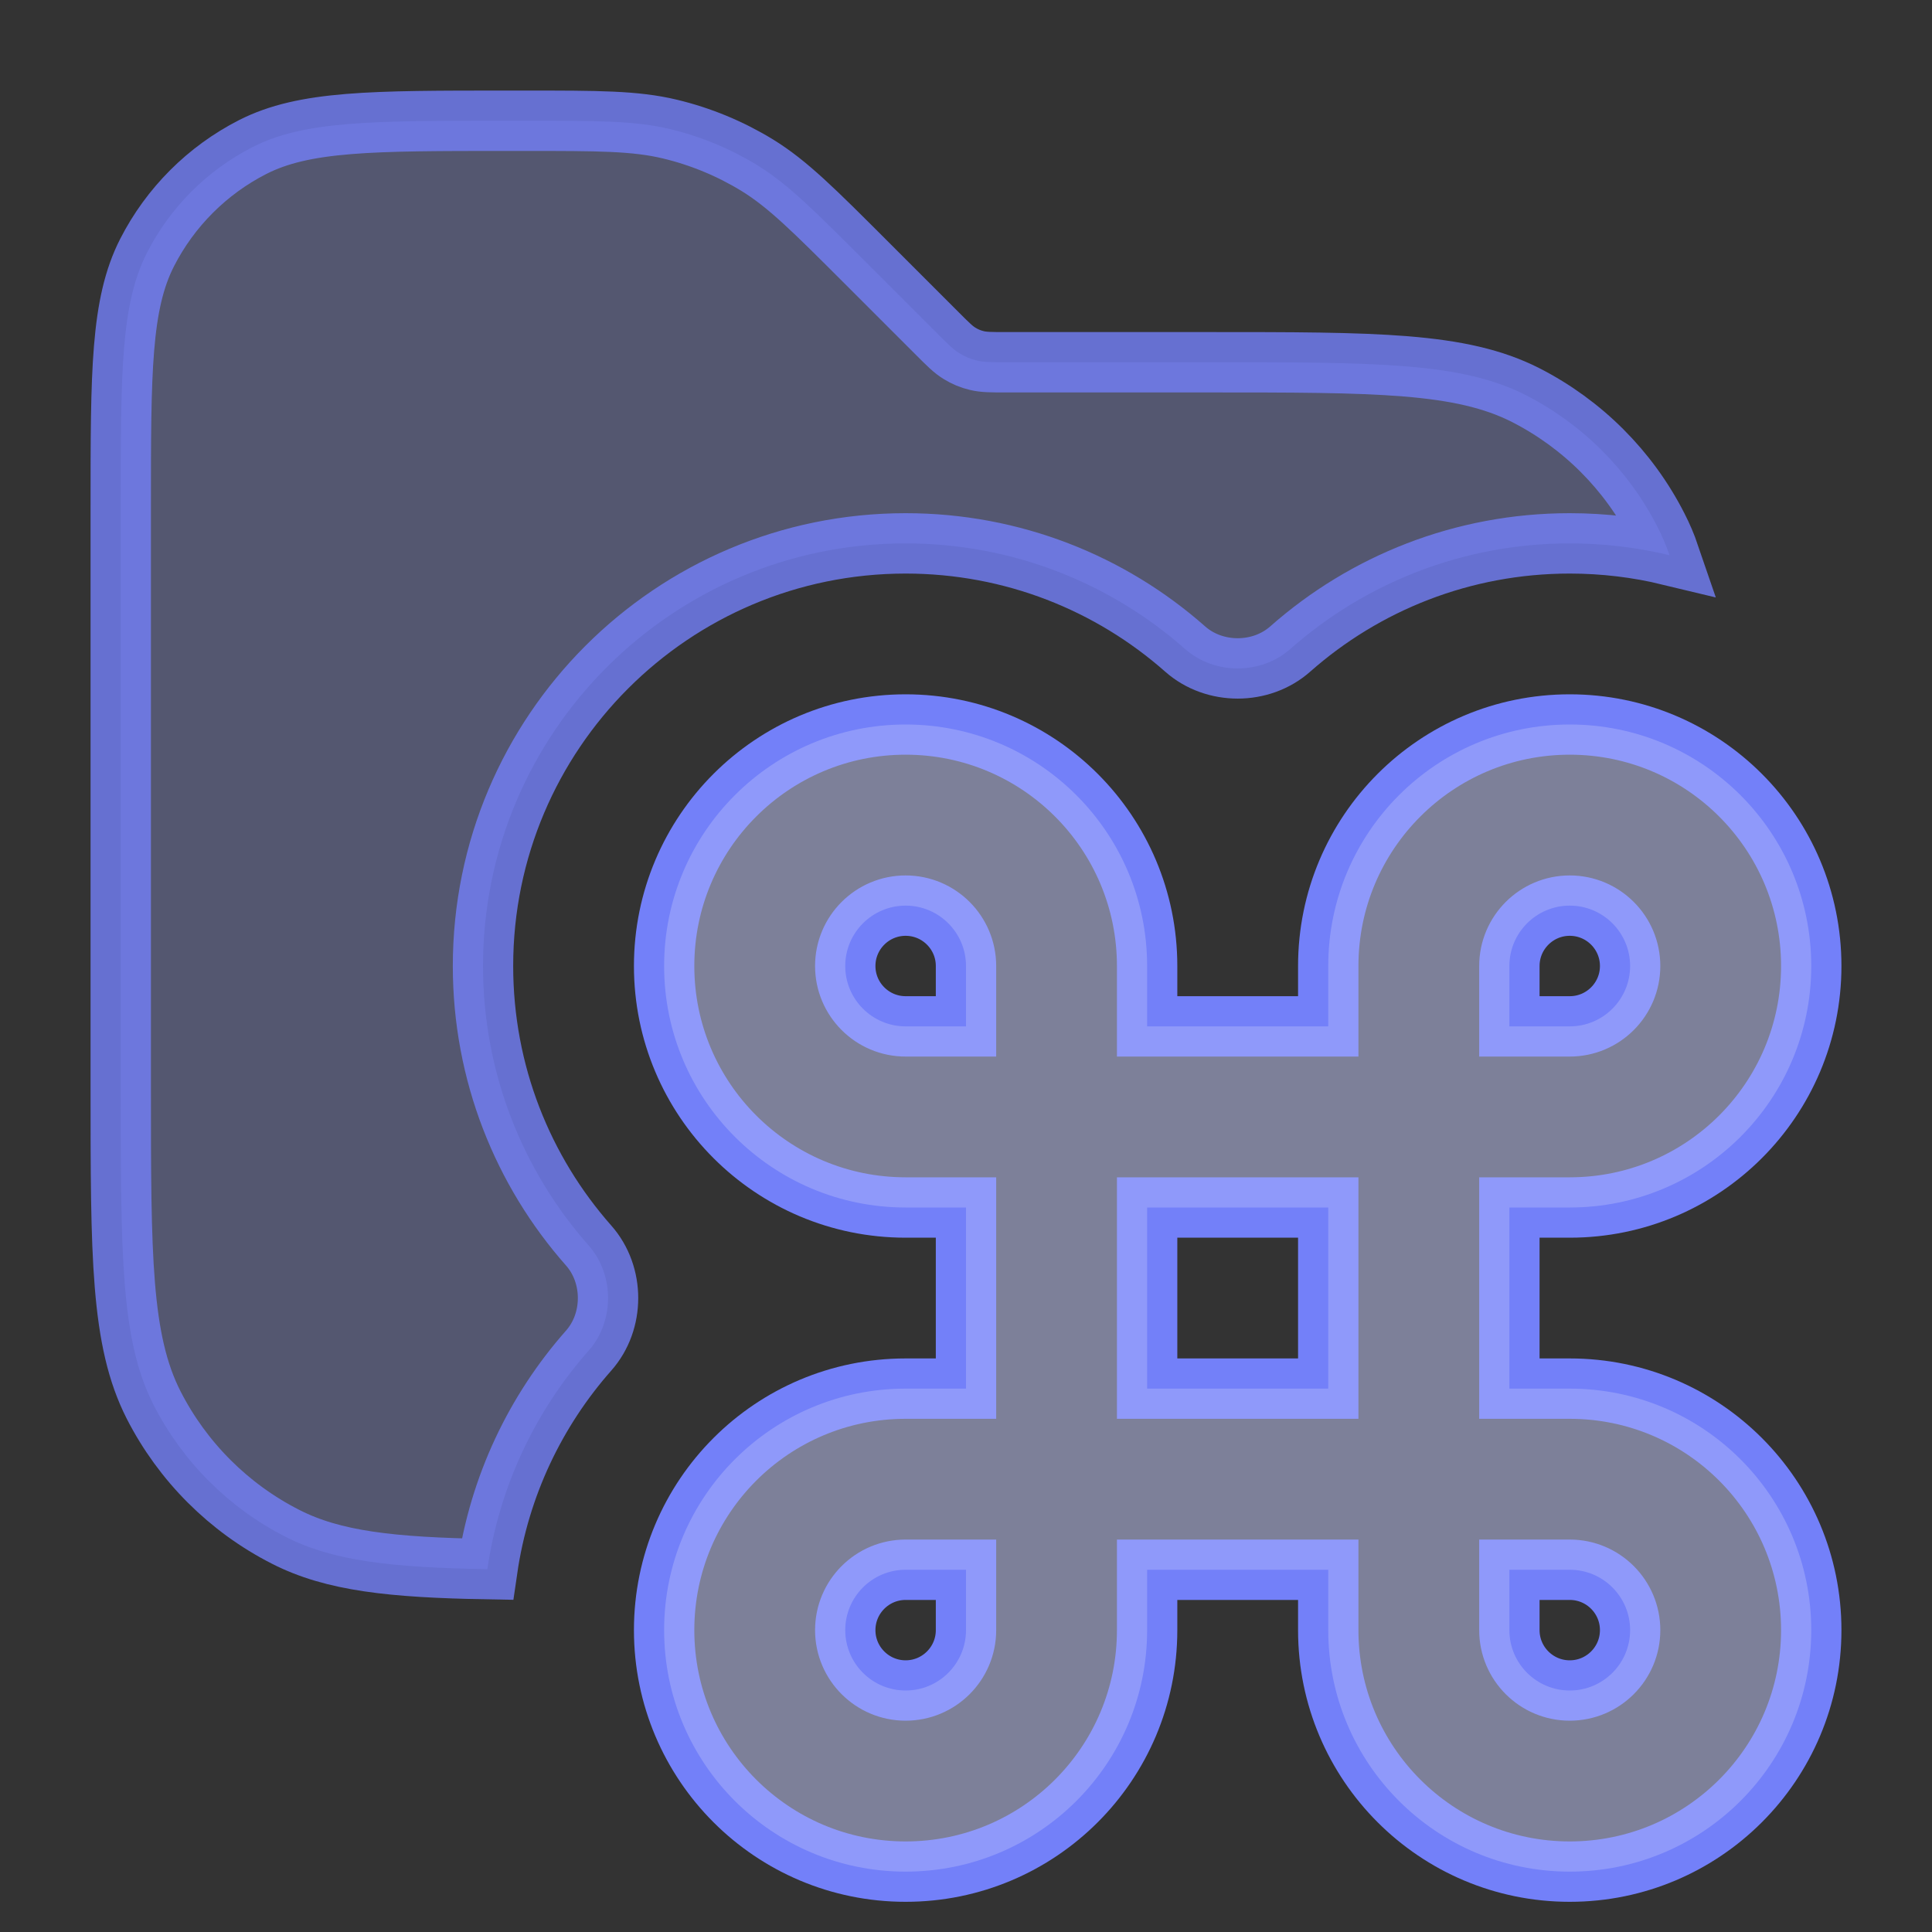 <?xml version="1.0" encoding="UTF-8"?>
<svg width="16" height="16" viewBox="0 0 16 16" fill="none" xmlns="http://www.w3.org/2000/svg">
<rect x="0" y="0" width="16" height="16" fill="#333333" stroke="none"/>
<path opacity="0.8" fill-rule="evenodd" clip-rule="evenodd" d="M1 4.2V9C1 10.4 1 11.1 1.272 11.635C1.512 12.105 1.895 12.488 2.365 12.727C2.76 12.929 3.245 12.981 4.036 12.995C4.136 12.307 4.435 11.683 4.875 11.185C5.089 10.943 5.089 10.557 4.875 10.315C4.33 9.698 4 8.887 4 8C4 6.067 5.567 4.5 7.5 4.5C8.387 4.5 9.198 4.83 9.815 5.375C10.057 5.589 10.443 5.589 10.685 5.375C11.302 4.83 12.113 4.5 13 4.5C13.284 4.5 13.561 4.534 13.826 4.598C13.798 4.516 13.765 4.439 13.727 4.365C13.488 3.895 13.105 3.512 12.635 3.272C12.1 3 11.4 3 10 3H8.331C8.209 3 8.148 3 8.09 2.986C8.039 2.974 7.991 2.954 7.946 2.926C7.895 2.895 7.852 2.852 7.766 2.766L7.766 2.766L7.766 2.766L7.172 2.172C6.739 1.739 6.523 1.523 6.271 1.368C6.047 1.231 5.803 1.13 5.548 1.069C5.26 1 4.955 1 4.343 1H4.2C3.08 1 2.52 1 2.092 1.218C1.716 1.41 1.41 1.716 1.218 2.092C1 2.52 1 3.08 1 4.2Z" fill="#5D6080" stroke="#7380F9" stroke-width="0.5"/>
<path fill-rule="evenodd" clip-rule="evenodd" d="M9.5 8C9.5 6.895 8.605 6 7.5 6C6.395 6 5.5 6.895 5.5 8C5.5 9.105 6.395 10 7.5 10H8V11.5H7.5C6.395 11.5 5.5 12.395 5.5 13.5C5.5 14.605 6.395 15.5 7.5 15.5C8.605 15.5 9.5 14.605 9.5 13.5V13H11V13.5C11 14.605 11.895 15.5 13 15.5C14.105 15.5 15 14.605 15 13.5C15 12.395 14.105 11.5 13 11.5H12.5V10H13C14.105 10 15 9.105 15 8C15 6.895 14.105 6 13 6C11.895 6 11 6.895 11 8V8.5H9.5V8ZM11 10H9.5V11.5H11V10ZM8 8C8 7.724 7.776 7.5 7.5 7.5C7.224 7.5 7 7.724 7 8C7 8.276 7.224 8.5 7.5 8.5H8V8ZM8 13.5C8 13.776 7.776 14 7.5 14C7.224 14 7 13.776 7 13.5C7 13.224 7.224 13 7.5 13H8V13.5ZM13 7.5C12.724 7.5 12.5 7.724 12.5 8V8.5H13C13.276 8.5 13.5 8.276 13.5 8C13.5 7.724 13.276 7.5 13 7.5ZM12.5 13.5C12.5 13.776 12.724 14 13 14C13.276 14 13.5 13.776 13.5 13.5C13.5 13.224 13.276 13 13 13H12.5V13.5Z" fill="#5D6080" stroke="#7380F9" stroke-width="0.5"/>
<path fill-rule="evenodd" clip-rule="evenodd" d="M9.5 8C9.5 6.895 8.605 6 7.5 6C6.395 6 5.5 6.895 5.5 8C5.5 9.105 6.395 10 7.5 10H8V11.5H7.5C6.395 11.5 5.5 12.395 5.5 13.5C5.5 14.605 6.395 15.5 7.5 15.5C8.605 15.5 9.5 14.605 9.5 13.5V13H11V13.5C11 14.605 11.895 15.5 13 15.5C14.105 15.5 15 14.605 15 13.5C15 12.395 14.105 11.5 13 11.5H12.5V10H13C14.105 10 15 9.105 15 8C15 6.895 14.105 6 13 6C11.895 6 11 6.895 11 8V8.5H9.5V8ZM11 10H9.5V11.5H11V10ZM8 8C8 7.724 7.776 7.5 7.5 7.5C7.224 7.5 7 7.724 7 8C7 8.276 7.224 8.5 7.5 8.5H8V8ZM8 13.5C8 13.776 7.776 14 7.5 14C7.224 14 7 13.776 7 13.5C7 13.224 7.224 13 7.5 13H8V13.5ZM13 7.5C12.724 7.5 12.5 7.724 12.5 8V8.5H13C13.276 8.5 13.5 8.276 13.5 8C13.5 7.724 13.276 7.5 13 7.5ZM12.5 13.5C12.5 13.776 12.724 14 13 14C13.276 14 13.5 13.776 13.5 13.5C13.5 13.224 13.276 13 13 13H12.5V13.5Z" fill="white" fill-opacity="0.2" style="mix-blend-mode:plus-lighter"/></svg>
